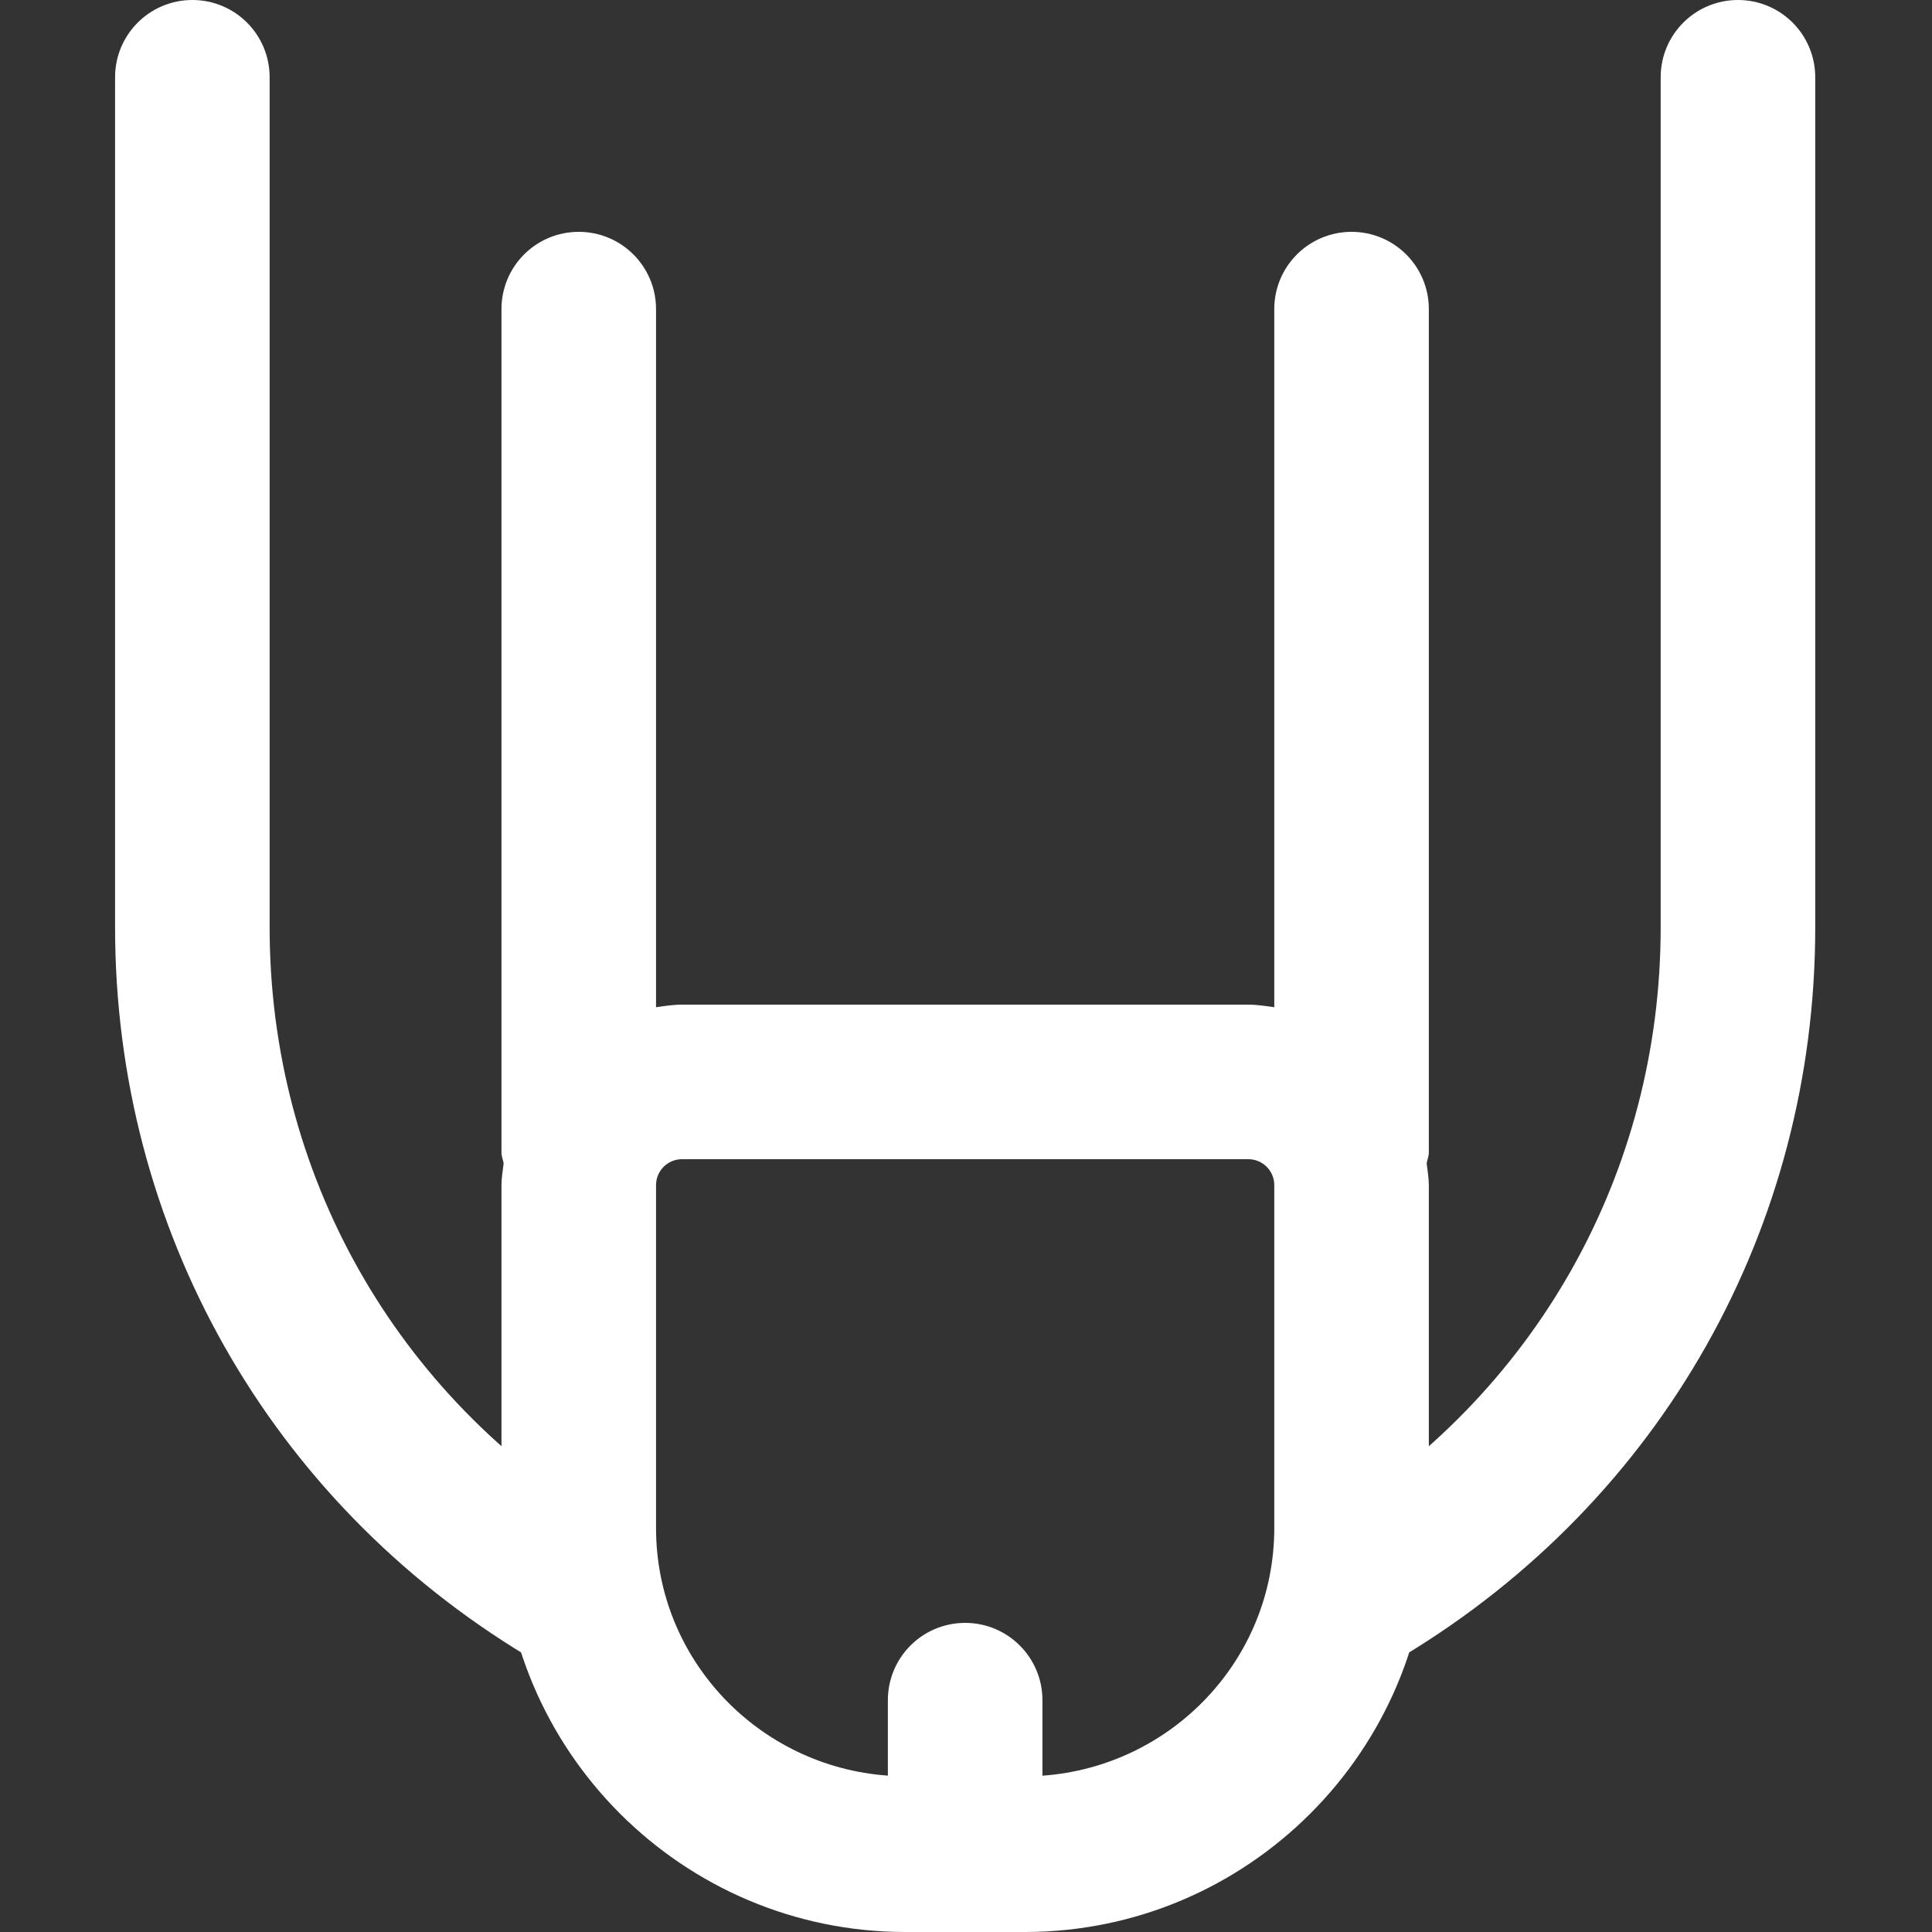 <svg width="32" height="32" viewBox="0 0 32 32" fill="none" xmlns="http://www.w3.org/2000/svg">
<rect x="0" y="0" width="32" height="32" fill="#333333" stroke="none"/>
<g clip-path="url(#clip0_25_298)">
<path d="M9.381 27.608C9.156 27.608 8.927 27.549 8.721 27.424C4.454 24.849 1.906 20.339 1.906 15.36V1.28C1.906 0.572 2.479 0 3.186 0C3.894 0 4.466 0.572 4.466 1.28V15.36C4.466 19.434 6.551 23.124 10.043 25.231C10.648 25.596 10.844 26.384 10.478 26.989C10.237 27.388 9.815 27.608 9.381 27.608Z" fill="white"/>
<path d="M22.595 27.605C22.161 27.605 21.738 27.385 21.497 26.986C21.132 26.381 21.328 25.595 21.933 25.229C25.423 23.122 27.506 19.433 27.506 15.36V1.28C27.506 0.572 28.079 0 28.786 0C29.494 0 30.066 0.572 30.066 1.28V15.36C30.066 20.337 27.52 24.845 23.255 27.421C23.049 27.547 22.82 27.605 22.595 27.605Z" fill="white"/>
<path d="M23.666 5.12C23.666 4.412 23.094 3.84 22.386 3.84C21.679 3.84 21.106 4.412 21.106 5.12V16.683C20.965 16.663 20.823 16.64 20.676 16.64H11.296C11.149 16.64 11.007 16.663 10.866 16.683V5.12C10.866 4.412 10.293 3.84 9.586 3.84C8.878 3.84 8.306 4.412 8.306 5.12V19.09C8.306 19.154 8.333 19.209 8.342 19.27C8.328 19.39 8.306 19.507 8.306 19.63V25.309C8.306 28.998 11.307 32 14.997 32H16.974C20.664 32 23.666 28.998 23.666 25.309V19.63C23.666 19.507 23.644 19.39 23.63 19.27C23.639 19.209 23.666 19.154 23.666 19.09L23.666 5.12ZM21.106 25.309C21.106 27.487 19.406 29.258 17.266 29.411V28.16C17.266 27.453 16.693 26.88 15.986 26.88C15.278 26.88 14.706 27.453 14.706 28.16V29.41C12.566 29.258 10.866 27.487 10.866 25.309V19.63C10.866 19.392 11.059 19.2 11.296 19.2H20.676C20.914 19.2 21.106 19.392 21.106 19.63L21.106 25.309Z" fill="white"/>
</g>
<defs>
<clipPath id="clip0_25_298">
<rect width="32" height="32" fill="white"/>
</clipPath>
</defs>
</svg>
